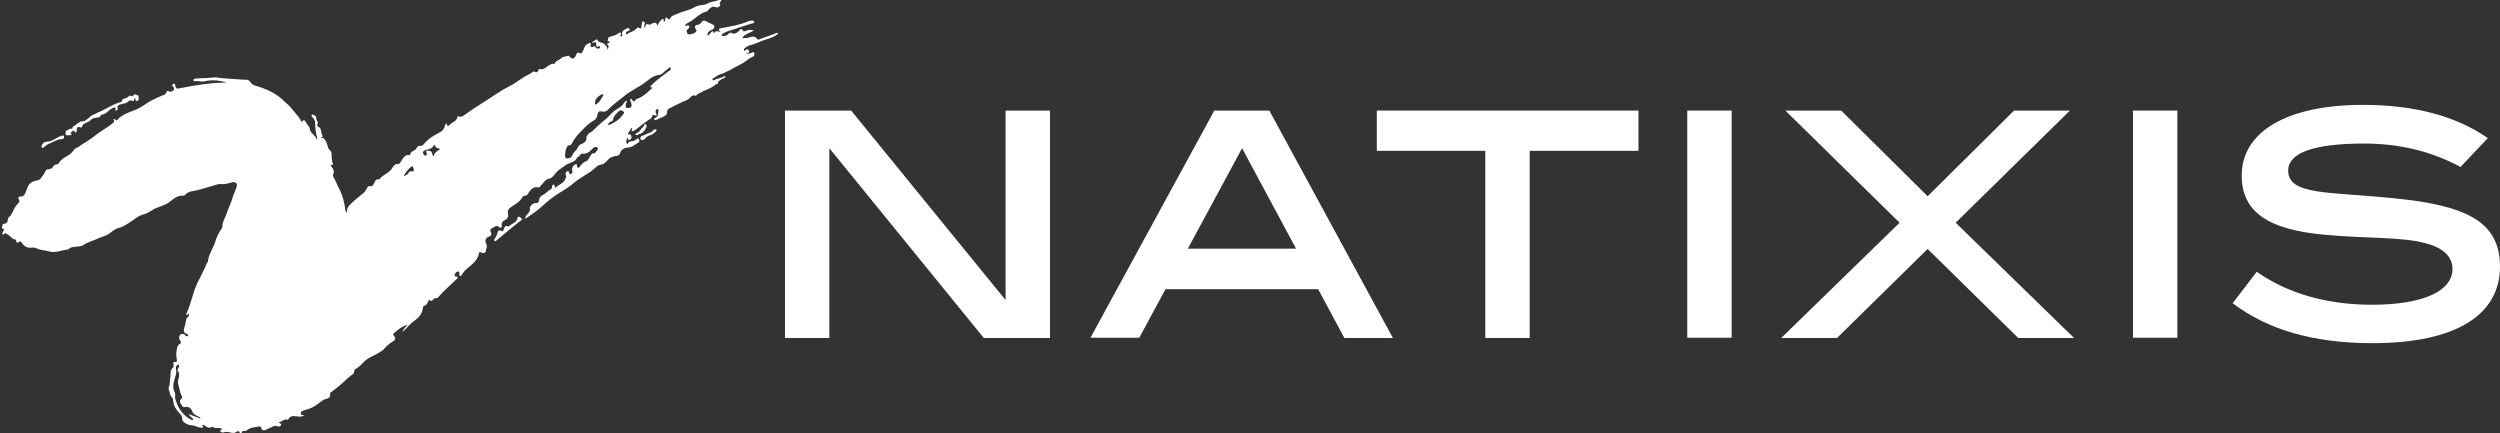 <?xml version="1.0" encoding="utf-8"?>
<!-- Generator: Adobe Illustrator 25.3.1, SVG Export Plug-In . SVG Version: 6.00 Build 0)  -->
<svg version="1.1" id="Layer_1" xmlns="http://www.w3.org/2000/svg" xmlns:xlink="http://www.w3.org/1999/xlink" x="0px" y="0px"
	 viewBox="0 0 963.1 166.9" style="enable-background:new 0 0 963.1 166.9;" xml:space="preserve">
<rect x="0" y="0" width="963.1" height="166.9" fill="#333333" stroke="none"/>
<style type="text/css">
	.st0{fill:#FFFFFF;}
</style>
<g>
	<polygon class="st0" points="319.5,57.1 379,130.2 404.5,130.2 404.5,42.6 387.4,42.6 387.4,115.6 327.9,42.6 302.4,42.6 
		302.4,130.2 319.5,130.2 	"/>
	<path class="st0" d="M449,111.4h58.8l10.1,18.8h18.7L489,42.6h-21.2l-47.7,87.5h18.8L449,111.4z M478.5,57.1l20.8,38.7h-41.7
		L478.5,57.1z"/>
	<polygon class="st0" points="572.2,130.2 589.3,130.2 589.3,58.1 631.2,58.1 631.2,42.6 530.4,42.6 530.4,58.1 572.2,58.1 	"/>
	<rect x="650" y="42.6" class="st0" width="17.1" height="87.5"/>
	<polygon class="st0" points="753.4,85.8 797.4,42.6 775.9,42.6 742.6,75.6 709.3,42.6 687.8,42.6 731.8,85.8 686.2,130.2 
		707.7,130.2 742.6,95.9 777.5,130.2 799,130.2 	"/>
	<rect x="821.7" y="42.6" class="st0" width="17.1" height="87.5"/>
	<path class="st0" d="M963.1,102.7c0-17.4-13.2-23.6-40.7-26.3c-25.3-2.6-40.9-1.1-40.9-10.7c0-6.8,9.8-10.4,29.2-10.4
		c13.4,0,25.5,2.8,37.2,9l10.5-11.1c-12.2-8.5-28.3-12.8-48-12.8c-30,0-46.8,10.7-46.8,27.2c0,14,10.1,20.8,31.6,22.8
		c16.5,1.6,30,0.7,39.6,3.4c6.7,1.8,10,5.3,10,9.8c0,8.3-10.8,13.8-31,13.8c-17.5,0-32.6-4.4-44.4-12.7l-9.3,12.1
		c13.7,10.4,31.5,15.4,53.9,15.4C946.1,132.2,963.1,121.3,963.1,102.7z"/>
	<path class="st0" d="M298.4,13c-2,0.7-4,1.5-6,2.2c-0.2,0.1-0.4,0.2-0.6-0.1c-0.8-1.2-1.9-1.1-3.1-0.7c-0.9,0.3-1.8,0.3-2.8,0.3
		c1-1.7,2.9-1.9,4.5-3c-1.1-0.2-1.8-0.3-2.5,0c-0.5,0.2-1.4,0.6-1.6,0.2c-0.8-1.5-1.3-0.2-1.7,0.1c-0.7,0.7-1.7,1.2-2.5,0.8
		c-0.8-0.4-1.1-0.2-1.6,0.4c-0.6,0.7-1.6,0.6-2.4,0.7c0,0-0.2-0.2-0.1-0.3c0.3-0.8,1.1-0.9,1.7-1.3c0.1,0,0.2-0.1,0.2-0.1
		c3.2-1,6.3-2.1,9.5-3.1c0.4-0.1,1.3-0.1,1.1-0.7C290.4,7.7,289.6,8,289,8c-0.2,0-0.3,0.1-0.5,0.1c-3.4,1.5-7,2.1-10.5,2.7
		c-1,0.2-1.6,0.4-0.4,1.5c-0.9-0.1-1.8-0.7-2.3,0.3c-0.1,0.1-0.2,0.1-0.3,0c-0.6-1.2-0.9-0.2-1.3,0.2c-0.4,0.3-0.5,0.8-1.2,0.9
		c0-1.2,0.7-1.8,1.7-2.2c0.5-0.2,0.9-0.5,1-1.1c0.1-0.6-0.4-0.8-0.9-1.1c-0.8-0.4-1.7-0.8-2.5-1.2c-0.7-0.4-1.2,0-1.6,0.5
		c-0.4,0.6-0.9,0.9-1.6,1c-1,0.1-1.1,0.9-0.6,1.6c0.6,0.7,0.2,1-0.3,1.4c-0.5,0.4-1.2,0.5-1.8,0.6c-0.4,0.1-0.9,0.2-1.1-0.3
		c-0.2-0.5-0.5-1-0.1-1.4c0.4-0.5,1.1-0.9,0.8-1.5c-0.3-0.6-1.1,0.2-1.8-0.2c0.5-0.4,0.9-0.8,1.3-1c2.5-1.1,4.2-3.6,7-4.3
		c0.4-0.1,0.7-0.4,1-0.8c0.8-0.9,1.6-1.4,2.8-0.9c0.8,0.3,1.9-0.6,1.6-1.1c-0.3-0.5-0.2-0.8,0.2-1.1c0.1-0.1,0.3-0.3,0.2-0.5
		c-0.1-0.3-0.4-0.2-0.7-0.1c-1.1,0.3-2.1,0.6-3.1,0.8c-1.1,0.2-2.1,1.1-3.2,1.1c-1.3,0.1-2.5,0.4-3.5,1c-2.1,1.2-4.5,1.5-6.6,2.5
		c-0.9,0.4-2.1,0.6-2.6,1.8c-0.1,0.3-0.4,0.4-0.7,0.1c-0.8-1-1.1-0.5-1.2,0.5c0,0.3-0.1,0.5-0.4,0.5c-0.5-0.2,0.2-0.8-0.4-1.1
		c-1,0.6-1.6,1.4-2.2,2.8c-0.2-1.7-1.1-1.2-1.9-1c-0.4,0.1-0.8,0.7-1.2,0.5c-1.2-0.6-1.5,0.1-1.6,1.3c-0.6-0.7-0.3-1.2-0.1-1.7
		c0.1-0.5-0.2-0.7-0.6-0.8c-0.5-0.1-0.5,0.3-0.5,0.6c0,0.4-0.2,0.8-0.2,1.2c0,0.8-0.2,1.2-1,0.6c-0.4-0.3-0.5-0.1-0.8,0.2
		c-0.6,0.6-1.3,1.1-2.1,1.4c-0.4,0.2-0.9,0.2-1.2,0.6c-0.2,0.2-0.4,0.5-0.7,0.2c-0.2-0.3-0.3-0.6,0.1-0.9c0.2-0.1,0.4-0.2,0.7-0.3
		c0.4-0.1,0.6-0.3,0.4-0.7c-0.2-0.4-0.5-0.5-0.9-0.3c-1.1,0.6-2.3,1-1.9,2.6c0.1,0.3-0.1,0.6-0.5,0.5c-0.4-0.1-0.2-0.4-0.1-0.6
		c0.2-0.6,0.1-1.2-0.6-0.7c-1.1,0.8-2.4,1.2-3.7,1.5c-0.6,0.2-0.5,0.8-0.7,1.2c-0.1,0.3-0.1,0.5,0.3,0.5c1,0.2,0.4,0.5,0,0.7
		c-0.3,0.2-0.9,0.2-0.3,0.7c0.7,0.7,0.1,1.2,0,1.9c-0.1-1.1-0.7-1.6-1.4-2.3c-0.7-0.6-1.6-0.4-2.2-1c-0.3-0.3-0.4-1.2-1.2-0.4
		c-0.4,0.4-1.1,0.3-1.2,1.1c1.5-0.6,1.5-0.6,1.6,0.8c0,0.6,0.3,0.7,0.8,0.5c0.3-0.1,0.6-0.2,0.7,0.3c0,0.3-0.3,0.4-0.6,0.5
		c-0.4,0.1-0.8,0-1-0.3c-0.4-0.5-0.6-0.8-1.3-0.3c-0.4,0.2-0.9,0-0.8-0.6c0-0.3,0.4-0.7-0.1-0.9c-0.4-0.2-0.7,0.2-1,0.3
		c-1.4,0.6-1.3,2-2,3c-0.2,0.3-0.3,0.9-0.9,0.6c-1.1-0.6-1.4,0.1-1.7,0.9c-0.6,1.4-1.4,1.5-2.4,0.4c-0.2-0.2-0.4-0.4-0.6-0.3
		c-0.9,0.3-2.2,0.3-2.7,1c-0.7,0.8-2,0.7-2.3,1.9c0,0.1-0.3,0.2-0.4,0.2c-0.9-0.2-1.6,0.4-2.3,0.8c-0.9,0.6-1.7,1.6-3.1,1.2
		c-0.2-0.1-0.5,0.1-0.6,0.4c-0.3,0.8-0.6,1.1-1.5,0.6c-0.2-0.1-0.5-0.1-0.7,0.1c-1,0.9-2.3,1.3-3.4,2c-1.9,1.2-3.7,2.6-5.7,3.6
		c-3,1.5-5.8,3.5-8.6,5.3c-2.8,1.7-5.6,3.6-8.3,5.5c-0.7,0.5-1.5,1.2-2.6,0.7c-0.2-0.1-0.4,0-0.4,0.2c-0.2,1.8-2,2-2.9,3
		c-0.7,0.8-1,0.7-1.3-0.5c-0.3,0.2-0.5,0.5-0.6,0.8c-0.2,1.3-1,2.2-2,2.7c-1.1,0.6-2.1,1.1-3.1,1.8c-1.2,0.8-2.2,1.7-3.1,2.8
		c-0.4,0.4-0.8,0.7-1.3,0.6c-0.9-0.1-1.2,0.4-1.5,1c-0.6,1.1-2.3,0.9-2.4,2.5c0,0-0.2,0-0.4,0c-1.3-0.1-1.9,0.7-2.6,1.6
		c-0.6,0.8-0.8,2.2-2.4,1.9c-0.2,0-0.4,0.2-0.6,0.4c-0.6,0.4-0.8,1.1-1.2,1.6c-1.2,1.6-3.3,2.1-4.5,3.7c-0.1,0.1-0.4,0.2-0.6,0.2
		c-0.9-0.1-1.1,0.5-1.4,1.1c-0.4,0.9-0.8,1.9-2.2,1.5c-0.3-0.1-0.4,0.4-0.6,0.6c-0.5,0.6-0.6,1.4-1.3,1.9c-0.8,0.6-1.5,1.3-2.3,1.9
		c-1.1,0.8-2,1.7-2.9,2.6c-0.8,0.7-1.2,1.3-1.3,2.3c0,0.3,0.1,0.6-0.3,0.7c-0.3-0.3-0.3-0.7-0.4-1c-0.3-2.5-0.9-5-2-7.3
		c-0.6-1.1-1.1-2.2-1.6-3.4c-0.4-1-1.4-2.2-1.1-2.8c0.7-1.4,0-2.1-0.6-3c-0.1-0.2-0.2-0.4-0.4-0.9c1.2,0.7,1-0.1,0.8-0.6
		c-0.2-0.6-0.2-1.1-0.3-1.7c-0.2-1,0.2-2.4-0.6-3c-1.1-0.9-0.9-2.2-1.5-3.2c-0.4-0.7-0.7-1.9-2-1.6c0-0.5,0.9-0.4,0.6-0.8
		c-0.8-1.1-0.2-2.9-1.7-3.6c-0.3-0.1-0.5-0.5-0.4-0.7c0.8-1.1-0.6-1.8-0.4-2.8c0.1-0.3-0.2-0.6-0.6-0.8c-0.4-0.1-0.7-0.7-1.1-0.3
		c-0.3,0.3,0.1,0.7,0.3,1c0.5,0.6,1,1.2,1,2c0,2,0.2,4,0.8,6c0,0.2,0.1,0.3-0.2,0.5c-0.5-1.7-2.5-2.3-2.7-4.2
		c-0.1-0.8-1.1-1.5-1.5-2.5c-0.3-0.7-1-1.1-1.6,0.1c-0.7-1.9-2.1-3-3.2-4.5c-1.1-1.5-2.4-2.6-3.7-3.8c-3.1-3-6.9-4.6-10.9-5.8
		c-0.8-0.2-1.4-0.6-1.9-1.3c-0.4-0.6-1-1.1-1.7-1c-0.8,0.1-1.5-0.1-2.3-0.1c-2.9-0.2-5.7-0.3-8.6-0.7c-1.9-0.3-3.7,0.3-5.6,0.2
		c-1,0-2.1,0.1-3.1,0.2c-0.3,0-0.7,0.2-0.7,0.6c0,0.3,0.3,0.4,0.6,0.4c1.3-0.3,2.5,0.4,3.8,0c2.8-0.7,5.5-0.3,8.3,0.4
		c-0.2,0-0.4,0.1-0.5,0.1c-5.7,0.1-11.4,1-17,2.1c-1.1,0.2-2.1,0.7-2.2-1.1c0-0.1-0.1-0.3-0.2-0.4c-0.3-0.2-0.6-0.1-0.8,0.1
		c-0.3,0.2-0.3,0.5,0,0.7c0.7,0.5,0.7,1.2,0.3,1.6c-0.4,0.4-1,0.7-1.7,0.4c-0.4-0.2-0.9-0.3-1,0.3c-0.2,0.9-0.8,1-1.4,1.2
		c-2.5,1.1-4.9,2.1-7.1,3.7c-1.1,0.8-2.4,1.5-3.7,2c-2.4,1-5,1.7-6.7,3.8c-0.2,0.3-0.4,0.1-0.6,0c-0.2-0.2-0.5-0.5-0.9-0.3
		c0.7,1-0.1,1.4-0.7,1.9c-1.8,1.4-3.8,2.5-5.7,3.9c-1.7,1.4-3.6,2.7-5.5,3.8c-0.7,0.4-1.3,1-2.1,1.4c-0.3,0.1-0.8,0.3-1.1,0.7
		c-0.6,0.9-1.4,1.7-2.4,2.3c-1.4,0.8-2.7,1.5-3.5,2.9c-0.5,0.8-1.4,0.3-1.9,1c-0.5,0.7-1,1.4-2.2,1.4c-1-0.1-1.3,1.5-2,2.3
		c-0.7,0.8-0.9,1.8-2.3,2c-1.8,0.3-3.2,1.1-3.8,2.9c-0.2,0.6-0.4,1.1-0.6,1.6c-0.4,0.9-0.7,1.8-2,1.7c-0.5,0-1.3,0.3-0.6,1.2
		c0.4,0.5,0.1,1-0.3,1.5c-0.4,0.3-0.7,0.7-1,1.1c-0.9,1.3-1.2,3-2.5,4.1c-0.3,0.2-0.5,0.7-0.5,1.1c-0.1,0.9-0.4,1.4-1.4,1.5
		c-0.8,0.1-0.7,0.7-0.8,1.2c-0.1,0.4,0,0.8,0.4,0.8C2,88.1,1.3,89,1,89.6c-0.1,0.2-0.2,0.4-0.1,0.6c0.2,0.2,0.4,0.2,0.6,0
		C2,89.5,2.4,90,2.9,90.3c1.1,0.6,1.7,1.9,3.1,2c0.2,0,0.2,0.1,0.2,0.3c0,1,0.5,1.1,1.2,0.6c0.5-0.4,0.7-0.2,0.9,0.2
		c0.9,1.4,2.1,2.2,3.8,2c0.7-0.1,1.4,0,2.1,0.3c1.4,0.7,3,0.7,4.5,1.1c2.6,0.8,4.9-0.4,7.4-0.7c0.2,0,0.3-0.1,0.4-0.2
		c0.6-0.6,1.4-0.7,2.2-0.8c1.1-0.2,2.4,0,3.4-0.7c1.6-1.1,3.4-1.5,5.1-2.3c1.6-0.8,3.5-1.1,5-2.2c1-0.7,2-1.7,3.3-2
		c1.7-0.4,3.2-1.4,4.6-2.3c1.8-1.2,3.3-2.6,5.5-3.1c1.9-0.5,3.3-2,5.2-2.6c1.7-0.6,3.4-1.2,4.8-2.3c1.5-1.2,2.9-2.4,5-2.2
		c0.2,0,0.5-0.1,0.7-0.3c1.3-1.6,3.3-1.4,5-1.9c2.4-0.7,4.8-1.3,7.2-2.1c0.4-0.1,0.8-0.2,1.2-0.2c1.6,0.2,3.1-0.2,4.5-0.6
		c0.7-0.2,1.4-0.3,1.8,0.3c0.5,0.6,0.2,1.2,0,1.9c-0.5,1.3-1.1,2.6-1.5,4c-0.6,2-1.6,3.8-2.2,5.8c-0.5,1.4-1.3,2.7-1.6,4.2
		c-0.1,0.5,0.1,1.1-0.2,1.4c-1.2,1.6-2,3.4-2.6,5.3c-0.8,2.6-2.6,4.8-2.8,7.6c0,0.1-0.2,0.3-0.3,0.4c-1.1,2.6-2.4,5.1-3.7,7.7
		c-1.8,3.7-2.4,7.8-4.1,11.5c-0.1,0.3-0.5,0.6,0,0.9c0.4,0.2,0.4-0.5,0.7-0.5c0.2,0.9,0.2,0.9-0.5,1.5c-0.2,0.2-0.5,0.5-0.5,0.9
		c-0.1,1.2-0.5,2.3-0.8,3.4c-0.2,0.9-0.1,1.7,1,2c0.3,0.1,0.5,0.1,0.5,0.5c0,0.2,0.1,0.4-0.1,0.4c-0.3,0.1-0.6,0.1-0.8-0.2
		c-0.6-0.9-1.5-0.8-2-0.4c-0.6,0.5-0.7,1.5-0.1,2.3c0.4,0.5,0.4,1.1-0.1,1.3c-1,0.5-1,1.3-1.2,2.2c-0.3,1.3-0.2,2.4,0,3.7
		c0.1,0.4,0,1.2-0.3,1.1c-1.6-0.4-0.8,0.8-0.9,1.4c-0.1,0.3-0.1,0.6-0.3,0.8c-0.8,0.6-0.9,1.5-0.9,2.5c0,1.2-0.3,2.3-0.3,3.5
		c0,0.8-0.7,1.7-0.4,2.3c0.5,1,0.3,2.3,1.3,3.1c0.3,0.3,0.4,0.8,0.4,1.3c0.2,1.8,1,3.3,2.3,4.6c0.6,0.6,1.2,1.4,1.2,2.2
		c-0.1,0.9,0.4,1.3,1,1.7c0.9,0.7,2,0.9,3.1,1c1.3,0.2,2.5,1.1,4,0.8c0.1-0.4-0.6-0.6-0.2-1c0,0,0.1-0.1,0.1-0.1
		c1.1,0.4,2.1,1.8,3.5,0.8c0.1,0,0.2,0.1,0.3,0.1c0.6,0.5,1.3,0.4,2,0.4c0.5,0,1.1-0.1,1.5,0.4c0,0.4-0.9,0.3-0.6,0.9
		c0.2,0.4,0.7,0.4,1.1,0.4c0.1,0,0.2,0,0.2,0c1-0.5,2-0.1,2.9,0.1c0.7,0.1,1.3,0.2,1.9-0.3c0.4-0.3,1-0.5,1.2,0c0.5,0.9,0.7,0.7,1,0
		c0.2-0.4,0.5-0.4,0.8-0.4c0.4,0,0.8,0.1,1.1-0.2c1.3-1.2,3.1-1.2,4.7-1.5c0.2,0,0.6-0.1,0.7,0.2c0.4,1.7,1.4,1.4,2.5,0.8
		c0.3-0.2,0.7-0.4,1.1-0.5c0.8-0.4,1.6-1,2.7-0.6c0.6,0.2,1.3,0.1,1.5-0.5c0.2-0.5-0.6-0.6-0.8-0.9c0-0.1,0-0.1-0.1-0.2
		c1.2,0,2-1.4,3.4-0.9c0.1,0,0.2-0.1,0.3-0.2c0.7-1.5,2-1.2,3.3-1.1c0.9,0.1,1.9,0.3,2.8-0.5c-0.5-0.2-1.2,0.3-1.3-0.5
		c-0.1-0.7,0.4-1,0.9-1.2c0.4-0.2,0.9-0.3,1.3-0.4c0.7-0.2,1.4-0.5,2.1-0.8c1.6-0.7,2.9-2,4.3-2.9c0.9-0.6,3.2-0.3,2.6-2.6
		c0,0,0.1,0,0.1-0.1c2.2-1.7,4.4-3.4,6.4-5.4c0.7-0.7,1.7-1.3,2.5-2c0.6-0.5,0.1-1.4,0.8-1.8c1.3-0.7,2.3-1.7,3.3-2.8
		c1.7-1.8,4.2-2.4,6.2-3.8c0.4-0.3,0.9-0.5,1.2-0.8c1.1-1.3,2.3-2.4,3.8-3.3c0.9-0.5,1.2-1.3,0.3-2.2c-0.2-0.2-0.4-0.5-0.1-0.8
		c1.6-1.4,3.2-2.8,5.5-3.4c-0.9,0.9-1.7,1.7-2.1,2.7c0.2-0.1,0.4-0.2,0.5-0.3c1.4-1.3,2.6-2.9,4.2-4c1.8-1.2,2.9-2.7,3.2-4.8
		c0.1-0.4,0.2-0.9,0.5-0.9c1-0.2,1.2-1.1,1.6-1.8c0.1-0.2,0.2-0.3,0.3-0.5c1,1,1.5-0.1,2.1-0.6c0.1-0.1,0.4,0,0.6,0
		c0.3,0,0.6-0.1,0.8-0.4c2.1-2.5,4.7-4.6,7-6.9c0.4-0.4,1.1-0.9-0.2-1.1c-0.4-0.1-0.6-0.3-0.4-0.7c0.2-0.6,0.5-1.1,1.2-1.2
		c0.5-0.1,0.6,0.4,0.6,0.8c0,0.3-0.3,0.8,0.2,0.9c0.4,0.1,0.7-0.3,0.8-0.6c0.7-1.1,1.5-1.9,2.5-2.7c1.7-1.4,3.5-2.9,4-5.3
		c0.1-0.7,0.4-0.7,1-0.4c0.7,0.4,1.5,0.1,1.6-0.4c0.1-1,0.8-1.9,0.2-3c-0.6-1.1-0.2-2.4,1-2.7c1.1-0.4,1.2-1,0.8-1.8
		c-0.4-0.8-0.2-1.2,0.5-1.5c0.8-0.4,1.6-1.3,2.6-0.5c0.2,0.2,0.4,0.5,0.7,0.3c0.3-0.1,0.5-0.4,0.4-0.7c-0.3-1.2,0.4-1.8,1.3-2.3
		c1-0.5,1.4-1.4,1.1-2.4c-0.3-1.2,0.2-1.8,1.1-2.5c1.6-1.1,3.5-2,4.5-3.9c0.2-0.3,0.5-0.5,0.9-0.5c0.7,0,1.1-0.5,1.4-1.1
		c0.9-1.3,1.8-2.5,3.7-2.1c0.5,0.1,0.7-0.3,1-0.6c1-1,1.5-2.4,3.3-2.8c1.4-0.3,2.1-1.8,3.1-2.8c1-0.9,2.1-1.5,3.1-2.3
		c1.3-1.1,3.5-0.9,4.4-2.8c0.2-0.5,1.2-0.6,1.4-1.4c0.1-0.3,0.5-0.3,0.9-0.3c1.1,0.1,2.1-0.3,2.9-1.1c0.4-0.4,0.9-0.9,1.4-1.3
		c0.4-0.3,0.9-0.2,1.3,0c0.3,0.2,0.4,0.5,0.2,0.7c-0.6,0.6-0.7,1.7-1.9,1.6c-0.4,0-0.5,0.4-0.7,0.6c-0.7,0.7-0.9,2-1.9,2.4
		c-1,0.4-1.7,1.1-2.3,1.9c-0.2,0.3-0.3,0.7-0.8,0.6c-0.4-0.1-0.4-0.5-0.4-0.8c-0.1-0.4-0.1-0.8-0.7-0.5c-0.9,0.5-1.5,1.7-1.1,2.7
		c0.2,0.5-0.1,0.7-0.4,0.9c-0.3,0.2-0.6,0.3-0.8-0.2c-0.1-0.4-0.2-1-0.8-0.7c-0.5,0.2-0.8,0.8-0.5,1.4c0.3,0.7,0,1.1-0.3,1.7
		c-0.6,1.6-2.4,1.9-3.4,3c-0.3,0.4-0.6,0-0.6-0.4c0-0.3-0.1-0.5-0.4-0.6c-0.3,0-0.5,0.3-0.6,0.5c-0.2,0.4,0.1,1-0.3,1.2
		c-1.2,0.5-2,1.7-3.1,2.2c-1,0.5-1.6,1.2-1.7,2.3c-0.1,0.7-0.3,1-1.1,0.9c-1-0.1-2.5,1.2-2.4,2c0.2,1-0.3,1.7-0.9,2.3
		c-0.4,0.5-0.9,0.9-0.9,1.8c2.3-1.5,4.5-3,6.5-4.8c1.9-1.8,3.9-3.4,6.1-4.8c2-1.3,4.2-2.5,5.9-4c2.8-2.5,6.3-3.8,8.9-6.4
		c0.7-0.7,1.5-0.8,2.3-1c1.7-0.4,2.2-2.6,4.1-2.9c0.2,0,0.4-0.3,0.9-0.3c0.8,0.1,1.7-0.3,1.9-1.2c0.5-1.6,2.1-2,3.2-2.1
		c1.7-0.1,2.6-1.3,3.9-1.9c0.4-0.2,0.4-1,0.1-1.4c-0.4-0.4-0.8,0-1.1,0.3c-0.5,0.3-1,0.6-1.5,0.6c-0.9-0.1-1.4,0.4-1.9,1.2
		c-0.6-1-0.2-1.8,0.1-2.6c0.4,0.2,0,1,0.7,0.9c0.4-0.1,0.9-0.4,0.9-0.8c-0.1-0.5,0-1.4-0.9-1.3c-0.3,0-0.7-0.1-0.5-0.3
		c0.6-0.7,0.8-1.7,1.5-2.3c0.5,0.5-0.5,1,0.1,1.3c0.5,0.2,0.9-0.2,1.3-0.5c1.4-1.1,2.8-2.1,4.2-3.2c0.8-0.7,2.2-1,2.4-2.4
		c0-0.2,0.3-0.2,0.5-0.1c1.3,0.5,1.3,0,0.7-1c-0.1-0.1-0.1-0.2,0-0.4c0.1-0.4,0.2-0.9,0.7-0.9c0.6,0.1,0.3,0.5,0.3,0.9
		c0,1.1-0.1,2.1-1.3,2.6c-0.2,0.1-0.4,0.4-0.2,0.6c0.2,0.3,0.4,0.2,0.7,0.1c1.1-0.6,2.3-0.9,3.4-1.6c0.5-0.4,0.9-0.7,0.8-1.4
		c-0.1-0.8,0.4-1.2,1-1.5c2.2-1.1,4.4-2.3,6.7-3.2c1.2-0.5,1.7-2.3,3.4-1.6c0,0,0.2-0.2,0.3-0.3c0.3-0.4,0.7-0.5,1.1-0.7
		c0.8-0.4,1.5-0.9,2.4-1.2c1.4-0.6,2.8-1.2,4-2.3c0.2-0.2,0.8,0.2,0.7-0.4c-0.1-0.7,0.5-0.8,0.8-1.1c0.6-0.6,1.6-0.6,2.2-1.4
		c-0.3-0.2-0.5-0.2-0.7-0.1c-1.1,0.8-2.5,0.7-3.6,1.4c-0.3,0.2-0.7,0.2-0.8-0.2c-0.1-0.3,0.2-0.5,0.5-0.6c0.9-0.3,1.4-1.1,2.3-1.3
		c2.9-0.9,5.3-2.6,8-3.9c1.7-0.8,3-2.3,4.8-3c0.6-0.2,0.7-1.1,0.4-1.5c-0.2-0.5-0.7,0-1.1,0.1c-0.6,0.1-1.2,0.3-2.1,0.5
		c0.6-0.6,1.3-0.4,1.3-1.1c0-0.3-0.2-0.5-0.5-0.7c-0.7-0.4-0.8,0.4-1.2,0.6c-0.3-0.4-0.5-0.9,0.1-1.2c0.6-0.4,1.1-0.8,1.7-1
		c2.2-0.5,4.2-1.6,6.4-2.3c1.4-0.4,2.8-0.9,4-1.7c0.3-0.2,0.8-0.4,0.6-0.8C299.1,12.6,298.7,12.9,298.4,13z M74.5,161.7
		c-0.4,0.2-0.7,0.1-1.1-0.1c-2.7-1.6-4.5-3.8-5.5-6.8c-0.3-0.8-0.6-1.6-0.4-2.6c0-0.3,0-0.6-0.1-0.8c-1.2-2.1-0.5-4.1,0.1-6.2
		c0.3-0.9,0.6-1.8,0.3-2.8c-0.1-0.2,0-0.5,0-0.7c-0.1-0.6,0.3-0.9,0.7-1.2c0.2-0.1,0.4-0.1,0.4,0.1c0.1,0.5,0.1,0.9-0.2,1.3
		c-0.4,0.4-0.4,0.8-0.1,1.1c0.6,0.9,0.5,1.9,0.2,2.8c-0.7,1.8,0.3,3.2,0.5,4.8c0.1,0.7,0.5,1.4,0.8,2.1c0.1,0.3,0.2,0.6-0.2,0.9
		c-0.9,0.6-0.6,1.4-0.2,2c0.4,0.6,0.6,1.5,1.8,1.2c1.1-0.3,2.2,0.6,2.5,1.5c0.4,1.3,1.4,1.6,2.3,2.1c0.3,0.2,0.8,0.3,1,0.9
		c-1.6-0.6-3-1.2-4.6-1.8C73.1,160.6,74.2,160.8,74.5,161.7z M158.1,66c-0.6-0.1-0.6,0.8-1.1,1.1c-0.4,0.2-0.8,0.5-1.2,0.8
		c-0.1-0.1-0.2-0.2-0.2-0.2c0.8-1.5,1.8-2.9,3.3-3.7c0.5,0.2,0.1,0.5,0.2,0.6C159.8,65.7,159.6,66.2,158.1,66z M167.1,60.2
		c-0.6-0.3-0.5-0.9-0.7-1.3c-0.4-1-1.2-0.8-1.9-0.9c-0.5,0-0.3,0.5-0.2,0.8c0.2,0.5,0.3,0.9-0.3,1.1c-0.4,0.1-0.6-0.1-0.8-0.4
		c-0.2-0.5-0.5-1,0.1-1.4c0.4-0.3,0.9-0.4,1.4-0.5c1.1-0.2,2.1-0.7,2.6-2c0.3,1.2,1.3,1.6,2.4,1.8C168.4,58.2,167.3,58.8,167.1,60.2
		z M231.7,36.4c0.2-0.1,0.4-0.2,0.6,0c0.2,0.1,0.2,0.3,0.1,0.4c-0.9,1.3-1.4,2.9-3.2,3.5C229,38.3,230.2,37.2,231.7,36.4z M240,44.1
		c-1.3,1.9-3.1,3.1-5.2,4c-0.2,0.1-0.4,0.2-0.6-0.1c0.4-0.4,0.4-1.1,1.3-1.2c0.7-0.1,0.7-0.9,0.9-1.5c0.1-0.6,2-2.7,2.6-2.8
		c0.6-0.1,1,0.3,1.3,0.6C240.7,43.5,240.2,43.8,240,44.1z M257.6,27.4c-2.2,1.8-4.6,3.3-6.6,5.4c-0.7,0.7-0.7,0.8,0.4,1
		c-1.9,1.7-3.6,3.5-6,4.3c-0.2,0.1-0.4,0.2-0.5,0.3c-0.4,0.8-0.9,1-1.4,0c-0.1-0.2-0.4-0.4-0.6-0.2c-0.4,0.2-0.1,0.5,0,0.8
		c0.3,0.4,0.3,0.9,0.4,1.4c0.1,1.3-0.9,1.2-1.6,1.2c-0.9,0-0.6-0.9-0.6-1.4c0-0.4,0.3-0.8,0.5-1.2c-0.5-0.3-0.8,0.1-1,0.4
		c-0.7,1.1-1.7,2-2.7,2.5c-2.1,1.1-3.2,3-4.9,4.3c-1.7,1.3-3.3,2.9-4.9,4.4c-0.6,0.5-1.5,0.7-1.8,1.5c-0.1,0.3-0.5,0.5-0.4,0.7
		c0.3,1.6-1.1,2.4-1.9,2.7c-1.2,0.4-1.3,1.3-1.8,2c-0.6,0.8-1.5,1.5-1.8,2.5c-0.2,0.6-0.8,0.9-1.5,1c-0.8,0.2-1.2-0.2-1.2-1
		c0-1,0.1-2,0.5-2.9c0.3-0.5,0.4-1.3,1.3-1.1c0.2,0,0.7-0.4,0.8-0.7c1.1-2.3,2.9-4.1,4.7-5.9c1.1-1.1,2.2-2.1,3.6-2.9
		c0.8-0.4,1.3-1.1,1.5-2c0.3-1.6,0.6-1.8,2.2-1.5c1.1,0.2,1.7-0.5,2.3-1.1c1.6-1.7,3.6-3,5.4-4.5c2.9-2.6,6.6-3.9,9.5-6.4
		c1.2-1,2.5-1.9,4.3-2.1c1.2-0.1,2-1.3,3-2c0.2-0.1,0.3-0.3,0.5-0.4c0.4-0.2,0.7-0.9,1.1-0.3C258.6,26.9,258,27.2,257.6,27.4z"/>
	<path class="st0" d="M25.3,51.8c-0.1,0.4,0.7,0.3,1.1,0.3c0.5,0,0.9,0,1.4-0.5c-0.3-0.1-0.7-0.1-0.7-0.1c0.1-0.6,0.7-0.7,1-1.1
		c0.1-0.2,0.4-0.1,0.6,0.1c0.2,0.2-0.1,0.8,0.5,0.5c0.4-0.2,0.4-0.6,0.4-1c-0.1-1,0.4-1.2,1.2-1c0.3,0,0.6,0.4,0.7,0
		c0.4-1.8,2.4-1.6,3.4-2.7c0.9-1,2.2-0.9,3.3-1.1c0.8-0.2,0.3-1,0.9-1c1.6-0.1,2.5-1.5,3.8-2.3c0.4-0.3,1-0.5,1.4-0.5
		c0.6,0.1,0.1,0.6,0.1,0.9c0,0.2,0.2,0.3,0.4,0.2c0.4,0,0.6-0.2,0.5-0.6c-0.3-1.7,1.1-1.6,2-1.9c0.5-0.2,1.1-0.1,1.6-0.5
		c0.6-0.5,1.2-1.2,2.2-0.6c0.3,0.2,0.4-0.1,0.5-0.3c0.1-0.3,0-0.7,0.5-0.7c0.3,0.3-0.2,1,0.5,1c0.3,0,0.8-0.1,0.8-0.5
		c0-0.6,0.1-1.2-0.2-1.8c-0.6,0.5-1.3-0.9-1.9,0.2c-0.1,0.2-0.4,0.3-0.7,0.2c-0.5-0.3-0.9-0.1-1.2,0.3c-0.7,0.8-2.4,0.3-2.5,1.9
		c0,0-0.2,0-0.2,0.1C43.6,40,41,42,38,43.2c-0.7,0.3-1.4,0.8-2.1,1c-0.7,0.2-1.2,0.9-1.8,1.3c-0.6,0.4-1.5,1.2-1.7,1.2
		c-1.9-0.2-2.9,1.4-4.3,2.1c-0.4,0.2,0.1,0.9-0.5,0.8c-0.7-0.2-1.1,0.4-1.7,0.6C25,50.4,25.4,51.2,25.3,51.8z"/>
	<path class="st0" d="M199.3,84.2c-0.4,1.6-1.9,1.8-2.9,2.7c-0.2,0.2-0.5,0.4-0.8,0.3c-1-0.5-1.1,0.2-1.4,0.8c-0.2,0.4-0.3,1.4-1,1
		c-1.2-0.7-1.4,0.2-1.6,0.9c-0.2,0.7-0.5,1.3-0.9,1.9c-0.2,0.3-0.6,0.7-0.2,1c0.4,0.3,0.7-0.1,0.9-0.3c1.6-1.3,3.2-2.7,4.8-4
		c1.6-1.3,3.3-2.6,5-4C200.2,83.3,199.5,83.1,199.3,84.2z"/>
	<path class="st0" d="M17.3,56.4c0.3-0.3,0.7-0.6,1.1-0.8c1.8-0.7,3.4-1.9,5.4-2c0.4,0,0.9-0.2,0.9-0.9c-0.1-0.6-0.4-0.6-0.9-0.4
		c-1.7,0.4-3.1,1.9-4.9,2.2c-0.9,0.1-1.8,0-2.4,0.8c-0.3,0.4-0.6,1.1-0.5,1.3C16.4,57.3,16.9,56.8,17.3,56.4z"/>
	<path class="st0" d="M251.7,50.2c-0.5,0.7-1.2,0.9-1.9,1.1c-0.8,0.3-1.5,0.8-2.4,1c-0.6,0.1-0.7,0.7-0.7,1.2c0,0.3,0.4,0.4,0.7,0.4
		c0.5,0,0.9-0.2,1.2-0.6c0.5-0.6,1.1-1,1.9-1.2c0.7-0.2,1.3-0.7,1.9-1.2c0.3-0.3,0.8-0.6,0.4-1C252.5,49.7,251.9,49.9,251.7,50.2z"
		/>
	<path class="st0" d="M249.1,48.5c0-0.3-0.2-0.6-0.4-0.7c-0.1-0.1-0.4,0-0.4,0.1c-0.1,0.9-0.9,1.2-1.3,1.8c-0.5,0.6-0.9,1.3-1.7,1.6
		c-0.2,0.1-0.7,0.1-0.5,0.5c0.1,0.3,0.5,0.3,0.8,0.2c0.4-0.3,0.9-0.4,1.4-0.6C247.9,51,249,49.6,249.1,48.5z"/>
</g>
</svg>
